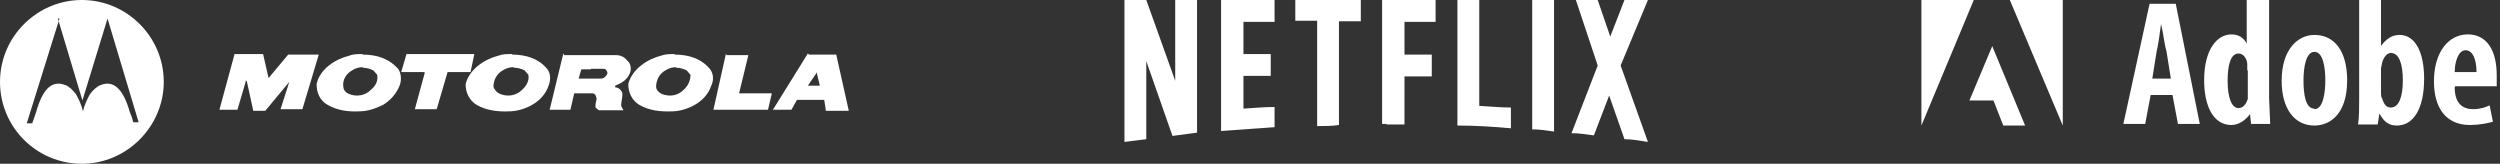 <svg xmlns="http://www.w3.org/2000/svg" width="458" height="30">
  <rect width="100%" height="100%" fill="#333333" stroke="none"/>
  <g fill="#FFF" fill-rule="evenodd">
    <path d="M394 17.4l-1 5.3h-4l4.8-22h4.8l4.4 22h-4l-1-5.3h-4zm3.7-3l-.8-5c-.4-1.3-.6-3.5-1-5-.2 1.6-.5 3.8-.8 5l-.8 5h3.3zm18-14.4v18l.2 4.7h-3.5l-.2-1.8c-.7 1-2 2-3.4 2-3.4 0-5-3.6-5-8.2 0-5.7 2.4-8.4 5-8.4 1.4 0 2.3.7 2.8 1.7V0h4zm-4 12.8v-1c0-1-.7-2-1.6-2-1.5 0-2 2.3-2 5 0 3 .7 5 2 5 .6 0 1.3-.4 1.7-1.7V13zM424 23c-3.6 0-6-3-6-8.2 0-5.8 3-8.4 6-8.4 3.7 0 6 3 6 8.3 0 6.6-3.5 8.3-6 8.3zm0-3c1.6 0 2-3 2-5.3s-.4-5.2-2-5.2-2 3-2 5.2c0 2.7.4 5.2 2 5.2zm8.2-20h4v8.4c1-1.3 2-2 3.4-2 3 0 4.5 3.4 4.5 8 0 5.6-2 8.6-5 8.6-1.4 0-2.3-.6-3.2-2.2l-.3 2H432c.2-1.4.2-3.2.2-4.7V0zm4 17c0 .4 0 .8.2 1 .4 1.4 1 1.7 1.6 1.7 1.5 0 2.2-2 2.2-5s-.7-5-2.2-5c-.8 0-1.4 1-1.6 1.8l-.2 1V17zm13.5-1c0 3 1.5 4 3.4 4 1.3 0 2.4-.4 3-.7l.6 3c-1 .3-2.6.6-4.2.6-4.3 0-6.6-3-6.6-8 0-5.4 2.7-8.6 6.2-8.6 3.4 0 5.3 2.8 5.3 7.5v2h-7.6zm4-2.8c0-2.3-.7-4-2-4-1.4 0-2 2.3-2 4h4zM365 8.5l6 14.5h-4l-1.8-4.6h-4.4l4.2-10zM361.6 0H352v23l9.6-23zm6.7 0h9.6v23l-9.7-23zM288 24.4c1.2 0 2.5.2 4 .4l2.8-7.3 2.8 8c1.4 0 3 .3 4.3.5l-5-14 5-12h-4.3L295 6.7 292.7 0h-4l4 12-4.8 12.4zm-3.3-.3V0h-4v23.7c1.3 0 2.7.2 4 .4zM254 22.8h3.3V14h5v-4h-5V4h5.7V0h-9.8v22.7h.8zm-12.7.3c1.3 0 2.7 0 4-.2v-19h4V0h-12v3.8h4V23zM210 25.5V11.2l4.8 13.7 4.5-.6V0h-4v14.8L210 0h-4v26l4-.5zm23.5-21.7V0h-9.8v24l9.8-.7v-3.7c-2 0-3.8.2-5.7.3v-6h5v-4h-5V4h5.7zM271 19.4V0h-4v23c3.2 0 6.5.2 9.8.5v-3.8c-2 0-3.8-.2-5.7-.3zM0 15c0 8.3 6.7 15 15 15 8.2 0 15-6.8 15-15 0-8.3-6.8-15-15-15C6.8 0 0 6.7 0 15zM10.6 3.4l4.5 15 4.6-15 5.7 19h-1s-.2-1-.6-1.8c-1.2-4.3-3-6-5.4-5-.6.2-1.5 1-2 1.8-.4.7-1 2-1.2 3-.2-1-.8-2.3-1.2-3-.5-.8-1.4-1.6-2-1.8-2.5-1-4.2.7-5.4 5l-.7 2h-1l6-19.2zm55.8 6.5c-.8 0-1.7 0-2.4.3-2.5.6-5.4 2.4-6 5.2 0 1.6.6 3 2 3.8 1.7 1 3.7 1.3 5.8 1.2 1.5 0 3-.5 4.4-1.2 1.3-.8 2.4-2 3-3.5.4-1 .3-2.2-.2-3-1.7-2-4-2.7-6.6-2.7zm27.5 0c-1 0-1.8 0-2.6.3-2.4.6-5.3 2.4-6 5.2 0 1.6.7 3 2 3.8 1.7 1 3.8 1.3 6 1.2 1.4 0 3-.5 4.2-1.2 1.4-.8 2.5-2 3-3.5.4-1 .4-2.2-.2-3-1.6-2-4-2.7-6.5-2.7zm29.7 0c-.8 0-1.7 0-2.5.3-2.4.6-5.3 2.4-6 5.2 0 1.6.7 3 2 3.8 1.7 1 3.8 1.3 6 1.2 1.4 0 3-.5 4.2-1.2 1.4-.8 2.5-2 3-3.5.5-1 .4-2.2-.2-3-1.6-2-4-2.7-6.5-2.7zM43 9.8l-2.8 10.3h3.3L45 15v-.2h.2l1.2 5.5h2.2L53 15 51.4 20h4l3-10h-5.6l-3.6 4.3-1-4.4H43zm31.5 0l-1 3.4h4c.3 0 .3 0 .3.2L76 20h4l2-6.8h4.2l.7-3.3H74.4zm28.7 0l-2.5 10.3h3.8l.7-3h3.3c.5 0 .7.4.8 1l-.2 1v.6l.6.5h4.5c0-.2-.4-.5-.4-1 0-.6.3-1.4.2-2.2-.2-.6-.8-1-1.3-1v-.3c1-.4 2.2-1 2.7-2.3.3-.7.2-1.8-.5-2.3-.5-.7-1.3-1-2-1h-9.5zm29.8 0l-2.3 10.3h10l.7-3h-6l1.7-7h-4zm15 0l-6.4 10.3h3.4l1-1.8h5l.3 2h4.2l-2.3-10.3h-5zm-81.6 2.6c.7 0 1.4.2 2 .5l.7.8c.2 1-.2 2-1.2 2.8-1 1-2.6 1.3-4 .7-.5-.2-1-.7-1-1.3-.2-1.2.5-2.4 1.6-3 .6-.4 1.3-.6 2-.6zm27.7 0c.7 0 1.5.2 2 .5l.7.8c.2 1-.3 2-1.2 2.8-1 1-2.6 1.3-4 .7-.5-.2-1-.7-1.2-1.3 0-1.2.6-2.4 1.7-3 .6-.4 1.3-.6 2-.6zm29.7 0c.7 0 1.4.2 2 .5l.7.8c0 1-.4 2-1.3 2.8-1 1-2.5 1.3-4 .7-.4-.2-1-.7-1-1.3 0-1.2.6-2.4 1.7-3 .6-.4 1.3-.6 2-.6zm-15.5.2h2.3c.3 0 .5.2.6.5.2.3 0 .6-.2.8-.2.3-.5.5-1 .5H106l.5-1.7h1.7zm41.3.6l.6 2.5H148l1.7-2.5z"/>
  </g>
</svg>
